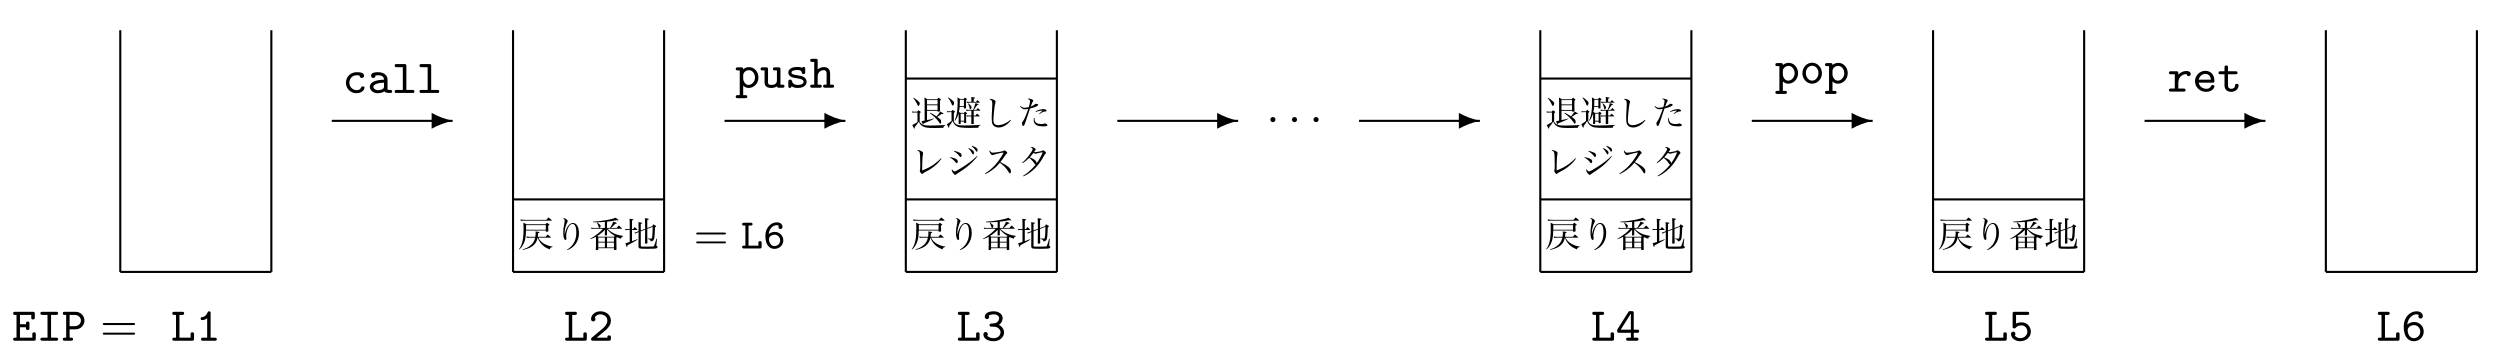 <?xml version="1.0" encoding="UTF-8"?>
<svg xmlns="http://www.w3.org/2000/svg" xmlns:xlink="http://www.w3.org/1999/xlink" width="474pt" height="69pt" viewBox="0 0 474 69" version="1.1">
<defs>
<g>
<symbol overflow="visible" id="glyph0-0">
<path style="stroke:none;" d=""/>
</symbol>
<symbol overflow="visible" id="glyph0-1">
<path style="stroke:none;" d="M 1.5 -2.547 L 2.641 -2.547 C 2.641 -2.203 2.641 -2.031 2.969 -2.031 C 3.297 -2.031 3.297 -2.25 3.297 -2.406 L 3.297 -3.266 C 3.297 -3.438 3.297 -3.641 2.969 -3.641 C 2.641 -3.641 2.641 -3.469 2.641 -3.125 L 1.5 -3.125 L 1.5 -4.891 L 3.641 -4.891 L 3.641 -4.406 C 3.641 -4.25 3.641 -4.031 3.969 -4.031 C 4.312 -4.031 4.312 -4.25 4.312 -4.406 L 4.312 -5.109 C 4.312 -5.406 4.234 -5.484 3.922 -5.484 L 0.578 -5.484 C 0.453 -5.484 0.203 -5.484 0.203 -5.188 C 0.203 -4.891 0.438 -4.891 0.578 -4.891 L 0.844 -4.891 L 0.844 -0.578 L 0.578 -0.578 C 0.453 -0.578 0.203 -0.578 0.203 -0.297 C 0.203 0 0.438 0 0.578 0 L 4.125 0 C 4.422 0 4.5 -0.078 4.5 -0.375 L 4.5 -1.203 C 4.5 -1.375 4.5 -1.594 4.172 -1.594 C 3.844 -1.594 3.844 -1.375 3.844 -1.203 L 3.844 -0.578 L 1.5 -0.578 Z M 1.5 -2.547 "/>
</symbol>
<symbol overflow="visible" id="glyph0-2">
<path style="stroke:none;" d="M 2.688 -4.891 L 3.656 -4.891 C 3.781 -4.891 4.031 -4.891 4.031 -5.188 C 4.031 -5.484 3.781 -5.484 3.656 -5.484 L 1.047 -5.484 C 0.922 -5.484 0.656 -5.484 0.656 -5.188 C 0.656 -4.891 0.922 -4.891 1.047 -4.891 L 2.016 -4.891 L 2.016 -0.578 L 1.047 -0.578 C 0.922 -0.578 0.656 -0.578 0.656 -0.297 C 0.656 0 0.922 0 1.047 0 L 3.656 0 C 3.781 0 4.031 0 4.031 -0.281 C 4.031 -0.578 3.781 -0.578 3.656 -0.578 L 2.688 -0.578 Z M 2.688 -4.891 "/>
</symbol>
<symbol overflow="visible" id="glyph0-3">
<path style="stroke:none;" d="M 1.5 -2.156 L 2.594 -2.156 C 3.672 -2.156 4.312 -3 4.312 -3.828 C 4.312 -4.641 3.672 -5.484 2.594 -5.484 L 0.578 -5.484 C 0.453 -5.484 0.203 -5.484 0.203 -5.188 C 0.203 -4.891 0.438 -4.891 0.578 -4.891 L 0.844 -4.891 L 0.844 -0.578 L 0.578 -0.578 C 0.453 -0.578 0.203 -0.578 0.203 -0.297 C 0.203 0 0.438 0 0.578 0 L 1.766 0 C 1.906 0 2.156 0 2.156 -0.281 C 2.156 -0.578 1.906 -0.578 1.766 -0.578 L 1.5 -0.578 Z M 1.5 -4.891 L 2.422 -4.891 C 3.281 -4.891 3.641 -4.281 3.641 -3.828 C 3.641 -3.359 3.281 -2.75 2.422 -2.75 L 1.5 -2.75 Z M 1.5 -4.891 "/>
</symbol>
<symbol overflow="visible" id="glyph0-4">
<path style="stroke:none;" d="M 1.609 -4.891 L 2.109 -4.891 C 2.25 -4.891 2.5 -4.891 2.5 -5.188 C 2.5 -5.484 2.25 -5.484 2.109 -5.484 L 0.625 -5.484 C 0.5 -5.484 0.25 -5.484 0.25 -5.188 C 0.25 -4.891 0.484 -4.891 0.625 -4.891 L 0.953 -4.891 L 0.953 -0.578 L 0.625 -0.578 C 0.5 -0.578 0.25 -0.578 0.25 -0.297 C 0.25 0 0.484 0 0.625 0 L 4 0 C 4.297 0 4.375 -0.078 4.375 -0.375 L 4.375 -1.203 C 4.375 -1.375 4.375 -1.594 4.047 -1.594 C 3.719 -1.594 3.719 -1.375 3.719 -1.203 L 3.719 -0.578 L 1.609 -0.578 Z M 1.609 -4.891 "/>
</symbol>
<symbol overflow="visible" id="glyph0-5">
<path style="stroke:none;" d="M 2.812 -5.203 C 2.812 -5.344 2.812 -5.578 2.531 -5.578 C 2.375 -5.578 2.312 -5.5 2.25 -5.375 C 1.969 -4.75 1.609 -4.516 1.25 -4.484 C 1.125 -4.469 0.922 -4.453 0.922 -4.188 C 0.922 -4.016 1.016 -3.906 1.234 -3.906 C 1.594 -3.906 1.953 -4.094 2.156 -4.266 L 2.156 -0.578 L 1.359 -0.578 C 1.203 -0.578 0.984 -0.578 0.984 -0.281 C 0.984 0 1.219 0 1.359 0 L 3.609 0 C 3.75 0 3.984 0 3.984 -0.281 C 3.984 -0.578 3.766 -0.578 3.609 -0.578 L 2.812 -0.578 Z M 2.812 -5.203 "/>
</symbol>
<symbol overflow="visible" id="glyph0-6">
<path style="stroke:none;" d="M 4.172 -0.984 C 4.172 -1.172 4.047 -1.25 3.844 -1.25 C 3.734 -1.25 3.609 -1.25 3.531 -1.047 C 3.469 -0.922 3.312 -0.531 2.688 -0.531 C 1.922 -0.531 1.297 -1.156 1.297 -1.938 C 1.297 -2.391 1.578 -3.359 2.719 -3.359 C 2.875 -3.359 3 -3.344 3.047 -3.344 C 3.219 -3.328 3.234 -3.312 3.234 -3.234 C 3.266 -2.938 3.5 -2.844 3.656 -2.844 C 3.891 -2.844 4.078 -3.016 4.078 -3.266 C 4.078 -3.938 3.156 -3.938 2.734 -3.938 C 1.188 -3.938 0.641 -2.719 0.641 -1.938 C 0.641 -0.844 1.516 0.047 2.625 0.047 C 3.906 0.047 4.172 -0.844 4.172 -0.984 Z M 4.172 -0.984 "/>
</symbol>
<symbol overflow="visible" id="glyph0-7">
<path style="stroke:none;" d="M 3.828 -2.531 C 3.828 -3.234 3.281 -3.938 2.031 -3.938 C 1.609 -3.938 0.703 -3.938 0.703 -3.266 C 0.703 -3 0.906 -2.844 1.125 -2.844 C 1.266 -2.844 1.547 -2.891 1.547 -3.328 C 1.797 -3.359 1.953 -3.359 2.031 -3.359 C 2.75 -3.359 3.156 -3.062 3.156 -2.516 C 1.656 -2.5 0.469 -2.078 0.469 -1.188 C 0.469 -0.516 1.094 0.047 1.969 0.047 C 2.078 0.047 2.75 0.047 3.234 -0.312 C 3.453 0 3.938 0 4.234 0 C 4.484 0 4.703 0 4.703 -0.297 C 4.703 -0.578 4.453 -0.578 4.312 -0.578 C 4.172 -0.578 3.984 -0.578 3.828 -0.641 Z M 3.156 -1.266 C 3.156 -1.062 3.156 -0.875 2.797 -0.688 C 2.469 -0.531 2.078 -0.531 2.031 -0.531 C 1.5 -0.531 1.141 -0.828 1.141 -1.188 C 1.141 -1.625 2.047 -1.938 3.156 -1.953 Z M 3.156 -1.266 "/>
</symbol>
<symbol overflow="visible" id="glyph0-8">
<path style="stroke:none;" d="M 2.688 -5.109 C 2.688 -5.406 2.609 -5.484 2.312 -5.484 L 0.859 -5.484 C 0.719 -5.484 0.469 -5.484 0.469 -5.188 C 0.469 -4.891 0.703 -4.891 0.859 -4.891 L 2.016 -4.891 L 2.016 -0.578 L 0.859 -0.578 C 0.719 -0.578 0.469 -0.578 0.469 -0.297 C 0.469 0 0.703 0 0.859 0 L 3.844 0 C 3.984 0 4.219 0 4.219 -0.281 C 4.219 -0.578 3.984 -0.578 3.844 -0.578 L 2.688 -0.578 Z M 2.688 -5.109 "/>
</symbol>
<symbol overflow="visible" id="glyph0-9">
<path style="stroke:none;" d="M 0.594 -0.562 C 0.531 -0.5 0.469 -0.438 0.469 -0.297 C 0.469 0 0.703 0 0.859 0 L 3.859 0 C 4.156 0 4.234 -0.078 4.234 -0.375 L 4.234 -0.641 C 4.234 -0.812 4.234 -1.016 3.906 -1.016 C 3.562 -1.016 3.562 -0.828 3.562 -0.578 L 1.547 -0.578 C 2.031 -1 3.031 -1.797 3.25 -2 C 3.594 -2.328 4.234 -2.922 4.234 -3.812 C 4.234 -4.875 3.344 -5.578 2.234 -5.578 C 1.188 -5.578 0.469 -4.859 0.469 -4.094 C 0.469 -3.734 0.75 -3.656 0.891 -3.656 C 1.062 -3.656 1.297 -3.797 1.297 -4.078 C 1.297 -4.266 1.234 -4.328 1.188 -4.375 C 1.344 -4.766 1.734 -5 2.188 -5 C 2.906 -5 3.562 -4.578 3.562 -3.812 C 3.562 -3.188 3.078 -2.641 2.719 -2.344 Z M 0.594 -0.562 "/>
</symbol>
<symbol overflow="visible" id="glyph0-10">
<path style="stroke:none;" d="M 1.906 1.984 C 2.031 1.984 2.281 1.984 2.281 1.703 C 2.281 1.406 2.031 1.406 1.906 1.406 L 1.5 1.406 L 1.5 -0.391 C 1.781 -0.109 2.141 0.047 2.531 0.047 C 3.531 0.047 4.391 -0.812 4.391 -1.938 C 4.391 -3 3.625 -3.906 2.625 -3.906 C 2.203 -3.906 1.828 -3.766 1.5 -3.5 C 1.5 -3.828 1.391 -3.859 1.125 -3.859 L 0.453 -3.859 C 0.328 -3.859 0.078 -3.859 0.078 -3.578 C 0.078 -3.281 0.312 -3.281 0.453 -3.281 L 0.844 -3.281 L 0.844 1.406 L 0.453 1.406 C 0.328 1.406 0.078 1.406 0.078 1.688 C 0.078 1.984 0.312 1.984 0.453 1.984 Z M 1.5 -2.359 C 1.5 -2.891 2.031 -3.328 2.578 -3.328 C 3.203 -3.328 3.734 -2.719 3.734 -1.938 C 3.734 -1.141 3.141 -0.531 2.5 -0.531 C 1.859 -0.531 1.5 -1.266 1.5 -1.734 Z M 1.5 -2.359 "/>
</symbol>
<symbol overflow="visible" id="glyph0-11">
<path style="stroke:none;" d="M 3.859 -3.484 C 3.859 -3.781 3.781 -3.859 3.484 -3.859 L 2.797 -3.859 C 2.672 -3.859 2.422 -3.859 2.422 -3.578 C 2.422 -3.281 2.656 -3.281 2.797 -3.281 L 3.188 -3.281 L 3.188 -1.406 C 3.188 -0.641 2.5 -0.531 2.203 -0.531 C 1.5 -0.531 1.5 -0.797 1.5 -1.078 L 1.5 -3.484 C 1.5 -3.781 1.438 -3.859 1.125 -3.859 L 0.453 -3.859 C 0.328 -3.859 0.078 -3.859 0.078 -3.578 C 0.078 -3.281 0.312 -3.281 0.453 -3.281 L 0.844 -3.281 L 0.844 -1.031 C 0.844 -0.188 1.438 0.047 2.141 0.047 C 2.453 0.047 2.812 0 3.188 -0.266 C 3.234 0 3.406 0 3.562 0 L 4.25 0 C 4.375 0 4.625 0 4.625 -0.281 C 4.625 -0.578 4.391 -0.578 4.25 -0.578 L 3.859 -0.578 Z M 3.859 -3.484 "/>
</symbol>
<symbol overflow="visible" id="glyph0-12">
<path style="stroke:none;" d="M 3.844 -3.562 C 3.844 -3.688 3.844 -3.938 3.562 -3.938 C 3.359 -3.938 3.312 -3.828 3.281 -3.766 C 2.938 -3.938 2.5 -3.938 2.344 -3.938 C 0.781 -3.938 0.641 -3.125 0.641 -2.875 C 0.641 -2.391 1 -2.172 1.109 -2.109 C 1.422 -1.922 1.672 -1.875 2.594 -1.734 C 2.828 -1.688 3.531 -1.578 3.531 -1.125 C 3.531 -0.859 3.281 -0.531 2.406 -0.531 C 1.859 -0.531 1.5 -0.719 1.328 -1.25 C 1.266 -1.438 1.234 -1.531 0.984 -1.531 C 0.641 -1.531 0.641 -1.328 0.641 -1.141 L 0.641 -0.328 C 0.641 -0.203 0.641 0.047 0.938 0.047 C 1.062 0.047 1.188 -0.016 1.266 -0.266 C 1.719 0.047 2.234 0.047 2.406 0.047 C 3.906 0.047 4.109 -0.781 4.109 -1.125 C 4.109 -1.562 3.844 -1.844 3.625 -1.984 C 3.266 -2.203 3.047 -2.25 2.203 -2.391 C 1.828 -2.438 1.234 -2.531 1.234 -2.875 C 1.234 -3.109 1.516 -3.359 2.328 -3.359 C 3.141 -3.359 3.172 -3.047 3.188 -2.859 C 3.203 -2.594 3.438 -2.594 3.516 -2.594 C 3.844 -2.594 3.844 -2.812 3.844 -2.984 Z M 3.844 -3.562 "/>
</symbol>
<symbol overflow="visible" id="glyph0-13">
<path style="stroke:none;" d="M 3.859 -2.625 C 3.859 -3.5 3.422 -3.906 2.688 -3.906 C 2.266 -3.906 1.844 -3.766 1.5 -3.469 L 1.5 -5.109 C 1.5 -5.406 1.438 -5.484 1.125 -5.484 L 0.453 -5.484 C 0.328 -5.484 0.078 -5.484 0.078 -5.188 C 0.078 -4.891 0.312 -4.891 0.453 -4.891 L 0.844 -4.891 L 0.844 -0.578 L 0.453 -0.578 C 0.328 -0.578 0.078 -0.578 0.078 -0.297 C 0.078 0 0.312 0 0.453 0 L 1.906 0 C 2.031 0 2.281 0 2.281 -0.281 C 2.281 -0.578 2.031 -0.578 1.906 -0.578 L 1.5 -0.578 L 1.5 -2.141 C 1.5 -3.016 2.188 -3.328 2.625 -3.328 C 3.062 -3.328 3.188 -3.109 3.188 -2.578 L 3.188 -0.578 L 2.906 -0.578 C 2.781 -0.578 2.516 -0.578 2.516 -0.297 C 2.516 0 2.766 0 2.906 0 L 4.25 0 C 4.375 0 4.625 0 4.625 -0.281 C 4.625 -0.578 4.391 -0.578 4.25 -0.578 L 3.859 -0.578 Z M 3.859 -2.625 "/>
</symbol>
<symbol overflow="visible" id="glyph0-14">
<path style="stroke:none;" d="M 2.328 -2.656 C 3.25 -2.656 3.641 -2.031 3.641 -1.578 C 3.641 -1.016 3.125 -0.484 2.359 -0.484 C 2.125 -0.484 1.438 -0.516 1.125 -0.953 C 1.125 -0.953 1.141 -0.969 1.141 -0.984 C 1.203 -1.062 1.203 -1.078 1.219 -1.172 C 1.234 -1.172 1.234 -1.188 1.234 -1.234 C 1.234 -1.453 1.047 -1.641 0.812 -1.641 C 0.594 -1.641 0.391 -1.5 0.391 -1.203 C 0.391 -0.406 1.234 0.094 2.359 0.094 C 3.531 0.094 4.312 -0.719 4.312 -1.562 C 4.312 -2.312 3.75 -2.812 3.328 -3 C 3.984 -3.469 4.047 -4.047 4.047 -4.297 C 4.047 -4.984 3.359 -5.578 2.344 -5.578 C 1.25 -5.578 0.656 -5.141 0.656 -4.531 C 0.656 -4.266 0.859 -4.094 1.078 -4.094 C 1.297 -4.094 1.484 -4.281 1.484 -4.516 C 1.484 -4.594 1.469 -4.688 1.422 -4.75 C 1.719 -5 2.297 -5 2.344 -5 C 2.984 -5 3.375 -4.656 3.375 -4.297 C 3.375 -4.047 3.266 -3.672 2.922 -3.453 C 2.688 -3.297 2.516 -3.297 2.094 -3.266 C 1.75 -3.25 1.562 -3.234 1.562 -2.953 C 1.562 -2.656 1.812 -2.656 1.953 -2.656 Z M 2.328 -2.656 "/>
</symbol>
<symbol overflow="visible" id="glyph0-15">
<path style="stroke:none;" d="M 0.344 -2.219 C 0.266 -2.094 0.266 -2.078 0.266 -1.891 C 0.266 -1.625 0.297 -1.5 0.641 -1.5 L 2.859 -1.5 L 2.859 -0.578 L 2.328 -0.578 C 2.203 -0.578 1.953 -0.578 1.953 -0.297 C 1.953 0 2.188 0 2.328 0 L 3.938 0 C 4.062 0 4.312 0 4.312 -0.281 C 4.312 -0.578 4.078 -0.578 3.938 -0.578 L 3.406 -0.578 L 3.406 -1.5 L 4.062 -1.5 C 4.188 -1.5 4.438 -1.5 4.438 -1.797 C 4.438 -2.094 4.203 -2.094 4.062 -2.094 L 3.406 -2.094 L 3.406 -5.219 C 3.406 -5.531 3.328 -5.609 3.016 -5.609 L 2.75 -5.609 C 2.531 -5.609 2.469 -5.594 2.359 -5.406 Z M 0.938 -2.094 L 2.859 -5.141 L 2.859 -2.094 Z M 0.938 -2.094 "/>
</symbol>
<symbol overflow="visible" id="glyph0-16">
<path style="stroke:none;" d="M 4.203 -1.938 C 4.203 -3.047 3.359 -3.938 2.344 -3.938 C 1.344 -3.938 0.5 -3.047 0.5 -1.938 C 0.5 -0.828 1.344 0.047 2.344 0.047 C 3.359 0.047 4.203 -0.828 4.203 -1.938 Z M 2.344 -0.531 C 1.688 -0.531 1.156 -1.188 1.156 -2 C 1.156 -2.797 1.734 -3.359 2.344 -3.359 C 2.984 -3.359 3.547 -2.797 3.547 -2 C 3.547 -1.188 3 -0.531 2.344 -0.531 Z M 2.344 -0.531 "/>
</symbol>
<symbol overflow="visible" id="glyph0-17">
<path style="stroke:none;" d="M 3.547 -4.891 C 3.672 -4.891 3.922 -4.891 3.922 -5.188 C 3.922 -5.484 3.672 -5.484 3.547 -5.484 L 1.141 -5.484 C 0.844 -5.484 0.766 -5.406 0.766 -5.062 L 0.766 -2.734 C 0.766 -2.562 0.766 -2.328 1.078 -2.328 C 1.234 -2.328 1.281 -2.375 1.359 -2.453 C 1.625 -2.781 2.031 -2.906 2.469 -2.906 C 3.172 -2.906 3.562 -2.281 3.562 -1.703 C 3.562 -1.016 2.953 -0.484 2.219 -0.484 C 1.859 -0.484 1.391 -0.625 1.188 -1.016 L 1.203 -1.016 C 1.266 -1.109 1.281 -1.125 1.297 -1.234 C 1.297 -1.25 1.297 -1.266 1.297 -1.297 C 1.297 -1.531 1.125 -1.719 0.891 -1.719 C 0.719 -1.719 0.469 -1.609 0.469 -1.266 C 0.469 -0.531 1.203 0.094 2.219 0.094 C 3.344 0.094 4.234 -0.703 4.234 -1.703 C 4.234 -2.625 3.531 -3.484 2.469 -3.484 C 2.172 -3.484 1.812 -3.438 1.422 -3.25 L 1.422 -4.891 Z M 3.547 -4.891 "/>
</symbol>
<symbol overflow="visible" id="glyph0-18">
<path style="stroke:none;" d="M 2.016 -1.656 C 2.016 -2.562 2.609 -3.328 3.578 -3.328 C 3.609 -3 3.859 -2.938 3.969 -2.938 C 4.172 -2.938 4.375 -3.078 4.375 -3.344 C 4.375 -3.5 4.266 -3.906 3.516 -3.906 C 3 -3.906 2.438 -3.688 2.016 -3.203 L 2.016 -3.484 C 2.016 -3.781 1.938 -3.859 1.625 -3.859 L 0.625 -3.859 C 0.5 -3.859 0.234 -3.859 0.234 -3.578 C 0.234 -3.281 0.484 -3.281 0.625 -3.281 L 1.344 -3.281 L 1.344 -0.578 L 0.625 -0.578 C 0.5 -0.578 0.234 -0.578 0.234 -0.297 C 0.234 0 0.484 0 0.625 0 L 3 0 C 3.125 0 3.391 0 3.391 -0.281 C 3.391 -0.578 3.141 -0.578 3 -0.578 L 2.016 -0.578 Z M 2.016 -1.656 "/>
</symbol>
<symbol overflow="visible" id="glyph0-19">
<path style="stroke:none;" d="M 3.781 -1.688 C 3.969 -1.688 4.156 -1.688 4.156 -2.031 C 4.156 -3.078 3.578 -3.938 2.422 -3.938 C 1.328 -3.938 0.469 -3.016 0.469 -1.953 C 0.469 -0.844 1.406 0.047 2.562 0.047 C 3.766 0.047 4.156 -0.766 4.156 -0.984 C 4.156 -1.172 4.031 -1.25 3.828 -1.25 C 3.703 -1.25 3.594 -1.25 3.5 -1.047 C 3.297 -0.531 2.719 -0.531 2.625 -0.531 C 2.094 -0.531 1.344 -0.844 1.172 -1.688 Z M 1.172 -2.266 C 1.344 -3 1.906 -3.359 2.422 -3.359 C 3.047 -3.359 3.422 -2.938 3.484 -2.266 Z M 1.172 -2.266 "/>
</symbol>
<symbol overflow="visible" id="glyph0-20">
<path style="stroke:none;" d="M 2.016 -3.281 L 3.438 -3.281 C 3.562 -3.281 3.828 -3.281 3.828 -3.562 C 3.828 -3.859 3.578 -3.859 3.438 -3.859 L 2.016 -3.859 L 2.016 -4.594 C 2.016 -4.766 2.016 -4.969 1.688 -4.969 C 1.359 -4.969 1.359 -4.766 1.359 -4.578 L 1.359 -3.859 L 0.609 -3.859 C 0.469 -3.859 0.219 -3.859 0.219 -3.562 C 0.219 -3.281 0.469 -3.281 0.594 -3.281 L 1.359 -3.281 L 1.359 -1.203 C 1.359 -0.266 2 0.047 2.641 0.047 C 3.406 0.047 4.031 -0.5 4.031 -1.156 C 4.031 -1.469 3.797 -1.469 3.688 -1.469 C 3.547 -1.469 3.375 -1.453 3.359 -1.172 C 3.344 -0.734 2.984 -0.531 2.688 -0.531 C 2.016 -0.531 2.016 -1.016 2.016 -1.234 Z M 2.016 -3.281 "/>
</symbol>
<symbol overflow="visible" id="glyph0-21">
<path style="stroke:none;" d="M 1.125 -3.062 C 1.266 -4.25 2.062 -5 2.875 -5 C 2.953 -5 3.172 -5 3.312 -4.859 C 3.266 -4.797 3.234 -4.688 3.234 -4.609 C 3.234 -4.406 3.391 -4.203 3.656 -4.203 C 3.891 -4.203 4.078 -4.375 4.078 -4.641 C 4.078 -5.047 3.781 -5.578 2.875 -5.578 C 1.656 -5.578 0.453 -4.469 0.453 -2.688 C 0.453 -0.578 1.438 0.094 2.375 0.094 C 3.359 0.094 4.25 -0.641 4.25 -1.734 C 4.25 -2.75 3.453 -3.547 2.453 -3.547 C 1.953 -3.547 1.5 -3.375 1.125 -3.062 Z M 1.234 -1.719 C 1.234 -1.797 1.203 -1.828 1.203 -1.984 C 1.203 -2.5 1.719 -2.953 2.406 -2.953 C 3.125 -2.953 3.594 -2.375 3.594 -1.734 C 3.594 -1 3.016 -0.484 2.375 -0.484 C 1.422 -0.484 1.234 -1.625 1.234 -1.641 Z M 1.234 -1.719 "/>
</symbol>
<symbol overflow="visible" id="glyph1-0">
<path style="stroke:none;" d=""/>
</symbol>
<symbol overflow="visible" id="glyph1-1">
<path style="stroke:none;" d="M 6.344 -2.969 C 6.469 -2.969 6.641 -2.969 6.641 -3.156 C 6.641 -3.359 6.453 -3.359 6.312 -3.359 L 0.844 -3.359 C 0.703 -3.359 0.516 -3.359 0.516 -3.156 C 0.516 -2.969 0.688 -2.969 0.812 -2.969 Z M 6.312 -1.141 C 6.453 -1.141 6.641 -1.141 6.641 -1.344 C 6.641 -1.531 6.469 -1.531 6.344 -1.531 L 0.812 -1.531 C 0.688 -1.531 0.516 -1.531 0.516 -1.344 C 0.516 -1.141 0.703 -1.141 0.844 -1.141 Z M 6.312 -1.141 "/>
</symbol>
<symbol overflow="visible" id="glyph2-0">
<path style="stroke:none;" d=""/>
</symbol>
<symbol overflow="visible" id="glyph2-1">
<path style="stroke:none;" d="M 9.953 -0.016 C 8.562 -0.312 7.234 -0.812 5.984 -1.5 L 5.984 1.5 C 7.234 0.812 8.562 0.312 9.953 0.016 Z M 9.953 -0.016 "/>
</symbol>
<symbol overflow="visible" id="glyph3-0">
<path style="stroke:none;" d="M 0.672 -5.766 L 0.672 0.672 L 6.031 0.672 L 6.031 -5.766 Z M 5.469 -5.422 L 3.359 -2.828 L 1.25 -5.422 Z M 5.688 0.047 L 3.578 -2.547 L 5.688 -5.141 Z M 1.25 0.328 L 3.359 -2.266 L 5.453 0.328 Z M 1.016 0.062 L 1.016 -5.141 L 3.125 -2.547 Z M 1.016 0.062 "/>
</symbol>
<symbol overflow="visible" id="glyph3-1">
<path style="stroke:none;" d="M 6.219 -1.844 C 6.266 -1.844 6.297 -1.859 6.297 -1.891 C 6.297 -1.891 6.281 -1.922 6.266 -1.938 C 6 -2.172 5.922 -2.25 5.672 -2.453 C 5.5 -2.266 5.453 -2.203 5.281 -2 L 3.797 -2 C 3.828 -2.219 3.844 -2.344 3.859 -2.688 C 4.031 -2.75 4.109 -2.797 4.109 -2.844 C 4.109 -2.922 4 -2.953 3.734 -2.969 C 3.656 -2.984 3.531 -3 3.359 -3.016 C 3.375 -2.859 3.391 -2.781 3.391 -2.672 C 3.391 -2.453 3.359 -2.234 3.328 -2 L 2.312 -2 C 2.031 -2 1.844 -2.016 1.656 -2.062 L 1.703 -1.797 C 1.891 -1.828 2.078 -1.844 2.312 -1.844 L 3.297 -1.844 C 3.156 -1.141 2.781 -0.578 2.109 -0.141 C 1.766 0.094 1.5 0.203 0.953 0.375 L 0.984 0.484 C 2.203 0.188 2.719 -0.078 3.188 -0.609 C 3.5 -0.969 3.656 -1.312 3.766 -1.844 L 3.781 -1.844 C 3.859 -1.641 3.875 -1.594 3.922 -1.484 C 4.109 -1.078 4.422 -0.656 4.797 -0.328 C 5.109 -0.062 5.375 0.094 6.031 0.391 C 6.172 0.062 6.281 -0.031 6.562 -0.047 L 6.594 -0.156 C 6.172 -0.219 6 -0.25 5.703 -0.359 C 5.25 -0.516 4.875 -0.719 4.594 -0.969 C 4.25 -1.25 4.062 -1.484 3.922 -1.844 Z M 5.312 -3.188 L 5.312 -3.031 C 5.312 -2.969 5.328 -2.969 5.438 -2.969 C 5.531 -2.969 5.641 -2.969 5.719 -3 C 5.781 -3.016 5.781 -3.031 5.797 -3.078 C 5.781 -3.25 5.781 -3.25 5.781 -3.5 C 5.766 -3.812 5.766 -3.812 5.766 -3.922 C 5.766 -3.969 5.766 -4.031 5.766 -4.109 C 5.984 -4.219 6.016 -4.25 6.016 -4.297 C 6.016 -4.312 6 -4.344 5.953 -4.375 C 5.781 -4.5 5.734 -4.547 5.547 -4.672 C 5.406 -4.547 5.375 -4.516 5.234 -4.375 L 1.625 -4.375 C 1.391 -4.531 1.328 -4.578 1.062 -4.672 C 1.078 -4.328 1.094 -4.141 1.094 -3.719 C 1.094 -2.016 0.984 -1.234 0.656 -0.406 C 0.531 -0.109 0.469 0.016 0.219 0.328 L 0.281 0.406 C 0.562 0.141 0.688 0.016 0.812 -0.172 C 1.078 -0.562 1.312 -1.094 1.406 -1.562 C 1.5 -1.969 1.547 -2.438 1.562 -3.188 Z M 5.312 -3.344 L 1.562 -3.344 C 1.578 -3.578 1.578 -3.812 1.578 -3.922 C 1.578 -4.016 1.578 -4.094 1.578 -4.219 L 5.312 -4.219 Z M 0.562 -5.016 C 0.844 -5.062 1 -5.062 1.422 -5.062 L 6.375 -5.062 C 6.422 -5.062 6.469 -5.094 6.469 -5.109 C 6.469 -5.125 6.453 -5.141 6.438 -5.156 C 6.172 -5.391 6.094 -5.469 5.812 -5.672 C 5.625 -5.469 5.578 -5.422 5.406 -5.219 L 1.484 -5.219 C 1.141 -5.219 0.797 -5.25 0.516 -5.297 Z M 0.562 -5.016 "/>
</symbol>
<symbol overflow="visible" id="glyph3-2">
<path style="stroke:none;" d="M 2.672 0.531 C 3.312 0.281 3.766 -0.031 4.156 -0.516 C 4.641 -1.125 4.891 -1.844 4.891 -2.719 C 4.891 -3.828 4.438 -4.625 3.781 -4.625 C 3.484 -4.625 3.219 -4.5 2.969 -4.234 C 2.641 -3.891 2.391 -3.328 2.188 -2.469 L 2.172 -2.469 C 2.172 -2.594 2.172 -2.656 2.172 -2.719 C 2.172 -3.344 2.406 -4.297 2.656 -4.719 C 2.734 -4.844 2.75 -4.891 2.75 -4.969 C 2.75 -5.109 2.672 -5.219 2.484 -5.344 C 2.312 -5.484 2.094 -5.562 1.953 -5.562 C 1.922 -5.562 1.891 -5.562 1.828 -5.531 C 2.094 -5.406 2.188 -5.281 2.188 -5.062 C 2.188 -4.969 2.172 -4.844 2.125 -4.578 C 1.938 -3.688 1.906 -3.328 1.906 -2.781 C 1.906 -1.938 2.078 -1.406 2.328 -1.406 C 2.438 -1.406 2.5 -1.469 2.5 -1.609 C 2.5 -1.656 2.5 -1.703 2.5 -1.75 C 2.469 -1.969 2.469 -2.047 2.469 -2.156 C 2.469 -2.609 2.594 -3.156 2.781 -3.594 C 3.016 -4.156 3.328 -4.438 3.672 -4.438 C 3.859 -4.438 4.016 -4.344 4.141 -4.141 C 4.297 -3.891 4.391 -3.344 4.391 -2.766 C 4.391 -1.891 4.156 -1.125 3.688 -0.5 C 3.391 -0.125 3.094 0.141 2.625 0.438 Z M 2.672 0.531 "/>
</symbol>
<symbol overflow="visible" id="glyph3-3">
<path style="stroke:none;" d="M 6.297 -3.531 C 6.328 -3.531 6.359 -3.547 6.359 -3.562 C 6.359 -3.578 6.344 -3.594 6.328 -3.609 C 6.078 -3.859 6 -3.922 5.734 -4.156 C 5.562 -3.969 5.516 -3.891 5.328 -3.688 L 4.25 -3.688 C 4.312 -3.734 4.312 -3.734 4.391 -3.812 C 4.625 -4.031 4.625 -4.031 4.734 -4.141 C 4.953 -4.344 4.953 -4.344 5.094 -4.484 C 5.234 -4.5 5.281 -4.5 5.312 -4.531 C 5.359 -4.578 5.359 -4.578 5.359 -4.578 C 5.359 -4.578 5.359 -4.578 5.359 -4.594 C 5.344 -4.625 5.344 -4.625 5.328 -4.625 C 5.297 -4.672 5.047 -4.766 4.672 -4.875 C 4.594 -4.578 4.375 -4.156 4.062 -3.688 L 3.5 -3.688 L 3.5 -4.875 C 4.141 -4.938 4.578 -5 5.297 -5.156 C 5.516 -5.109 5.547 -5.094 5.578 -5.094 C 5.625 -5.094 5.672 -5.141 5.672 -5.172 C 5.672 -5.203 5.594 -5.281 5.406 -5.406 C 5.344 -5.453 5.25 -5.516 5.125 -5.625 C 4.906 -5.531 4.828 -5.5 4.672 -5.453 C 4.312 -5.359 3.703 -5.219 3.203 -5.141 C 2.453 -5 1.75 -4.922 0.844 -4.875 L 0.875 -4.766 C 1.141 -4.75 1.344 -4.75 1.453 -4.75 C 1.859 -4.75 2.438 -4.781 3.094 -4.828 L 3.094 -3.688 L 0.984 -3.688 C 0.812 -3.688 0.688 -3.688 0.469 -3.734 L 0.531 -3.5 C 0.672 -3.516 0.781 -3.531 0.969 -3.531 L 2.734 -3.531 C 2.406 -3.156 2.203 -2.969 1.828 -2.656 C 1.312 -2.234 0.891 -1.953 0.297 -1.625 L 0.328 -1.547 C 0.844 -1.734 1.062 -1.828 1.391 -2 C 1.406 -1.609 1.406 -1.609 1.406 -1.359 C 1.406 -0.734 1.406 -0.156 1.375 0.422 C 1.375 0.422 1.375 0.438 1.375 0.438 C 1.375 0.484 1.406 0.516 1.484 0.516 C 1.594 0.516 1.75 0.5 1.797 0.469 C 1.828 0.469 1.844 0.453 1.844 0.406 L 1.844 0.156 L 4.828 0.156 L 4.828 0.469 C 4.828 0.516 4.859 0.516 4.906 0.516 C 5.031 0.516 5.203 0.5 5.234 0.484 C 5.281 0.469 5.281 0.469 5.297 0.422 C 5.281 -0.109 5.281 -0.109 5.266 -1.812 L 5.391 -1.938 C 5.656 -1.812 5.781 -1.766 6.141 -1.641 C 6.219 -1.906 6.297 -2 6.547 -2.094 L 6.547 -2.172 C 5.562 -2.328 5 -2.5 4.422 -2.859 C 4.109 -3.047 3.891 -3.219 3.578 -3.531 Z M 3.094 -3.078 C 3.094 -2.984 3.094 -2.734 3.078 -2.312 C 3.094 -2.266 3.109 -2.25 3.172 -2.25 C 3.266 -2.25 3.422 -2.266 3.453 -2.281 C 3.5 -2.297 3.5 -2.312 3.5 -2.359 C 3.5 -2.734 3.5 -2.812 3.5 -3.078 L 3.5 -3.406 C 4.047 -2.812 4.422 -2.484 4.984 -2.156 C 4.953 -2.125 4.891 -2.078 4.812 -2.016 L 1.875 -2.016 C 1.766 -2.078 1.719 -2.109 1.641 -2.156 C 2.312 -2.578 2.609 -2.828 3.094 -3.328 Z M 3.094 -1.062 L 1.844 -1.062 L 1.844 -1.859 L 3.094 -1.859 Z M 3.094 -0.906 L 3.094 0 L 1.844 0 L 1.844 -0.906 Z M 3.5 -1.062 L 3.5 -1.859 L 4.812 -1.859 L 4.812 -1.062 Z M 3.5 -0.906 L 4.812 -0.906 L 4.812 0 L 3.5 0 Z M 1.578 -4.672 C 1.734 -4.406 1.859 -4.109 1.922 -3.828 C 1.938 -3.734 1.984 -3.688 2.047 -3.688 C 2.125 -3.688 2.172 -3.734 2.234 -3.828 C 2.266 -3.906 2.297 -3.984 2.297 -4.047 C 2.297 -4.203 2.188 -4.312 1.641 -4.719 Z M 1.578 -4.672 "/>
</symbol>
<symbol overflow="visible" id="glyph3-4">
<path style="stroke:none;" d="M 3.188 -3.219 L 3.188 -4.453 C 3.391 -4.516 3.469 -4.547 3.469 -4.609 C 3.469 -4.672 3.406 -4.688 2.734 -4.781 C 2.766 -4.453 2.766 -4.297 2.766 -3.938 L 2.766 -3.062 L 2.469 -2.953 C 2.203 -2.844 2.172 -2.828 1.984 -2.797 L 2.125 -2.594 C 2.266 -2.688 2.344 -2.734 2.516 -2.797 L 2.766 -2.891 L 2.766 -1.672 L 2.75 -0.188 C 2.781 0.234 2.891 0.266 4.031 0.266 C 4.156 0.266 4.203 0.266 4.891 0.266 C 5.781 0.25 5.781 0.25 5.984 0.219 C 6.234 0.188 6.375 0.078 6.375 -0.062 C 6.375 -0.141 6.344 -0.188 6.297 -0.203 C 6.156 -0.281 6.141 -0.281 6.141 -0.344 C 6.141 -0.359 6.141 -0.359 6.156 -0.469 L 6.266 -1.641 L 6.156 -1.656 C 6 -1.078 5.844 -0.609 5.734 -0.344 C 5.672 -0.188 5.641 -0.172 5.391 -0.156 C 5.25 -0.141 4.531 -0.141 4.156 -0.141 C 3.625 -0.141 3.297 -0.141 3.234 -0.188 C 3.203 -0.188 3.188 -0.219 3.188 -0.312 L 3.188 -3.047 L 4.016 -3.359 L 4.016 -2.828 C 4.016 -2.297 4 -2.047 3.984 -0.797 C 4 -0.734 4.031 -0.703 4.125 -0.703 C 4.359 -0.703 4.438 -0.734 4.453 -0.828 C 4.438 -1.5 4.422 -1.75 4.422 -2.375 L 4.422 -3.5 L 5.438 -3.891 C 5.438 -3.016 5.422 -2.562 5.359 -2.078 C 5.312 -1.703 5.281 -1.656 5.094 -1.656 C 4.953 -1.656 4.781 -1.656 4.531 -1.688 L 4.531 -1.578 C 4.922 -1.516 5.031 -1.406 5.062 -1.125 C 5.297 -1.172 5.391 -1.188 5.484 -1.266 C 5.609 -1.344 5.688 -1.469 5.719 -1.641 C 5.812 -2.016 5.844 -2.578 5.891 -3.781 C 6.031 -3.875 6.109 -3.969 6.109 -4 C 6.109 -4.031 6.094 -4.047 6.047 -4.094 C 5.844 -4.203 5.766 -4.25 5.547 -4.375 C 5.469 -4.234 5.438 -4.188 5.375 -4.016 L 4.422 -3.672 L 4.422 -5.188 C 4.688 -5.297 4.719 -5.312 4.719 -5.359 C 4.719 -5.375 4.688 -5.406 4.672 -5.406 C 4.609 -5.453 4.609 -5.453 3.969 -5.531 C 4 -5.125 4 -5.125 4.016 -3.516 Z M 1.531 -3.453 L 1.531 -5.109 C 1.734 -5.156 1.812 -5.203 1.812 -5.25 C 1.812 -5.328 1.703 -5.344 1.062 -5.422 C 1.094 -4.844 1.094 -4.766 1.094 -4.547 L 1.094 -3.453 L 0.719 -3.453 C 0.531 -3.453 0.375 -3.469 0.234 -3.5 L 0.281 -3.266 C 0.438 -3.297 0.562 -3.297 0.719 -3.297 L 1.094 -3.297 L 1.094 -1.031 C 0.516 -0.844 0.516 -0.844 0.281 -0.797 C 0.484 -0.078 0.484 -0.078 0.547 -0.078 C 0.594 -0.078 0.625 -0.141 0.641 -0.234 C 0.656 -0.281 0.656 -0.328 0.672 -0.391 C 1.078 -0.609 1.094 -0.625 1.625 -0.906 C 2.078 -1.141 2.219 -1.234 2.578 -1.469 L 2.531 -1.547 C 2.031 -1.344 1.844 -1.281 1.531 -1.172 L 1.531 -3.297 L 2.5 -3.297 C 2.531 -3.297 2.547 -3.328 2.547 -3.344 C 2.547 -3.359 2.547 -3.375 2.516 -3.406 C 2.281 -3.625 2.281 -3.625 2.031 -3.859 C 1.906 -3.688 1.859 -3.641 1.734 -3.453 Z M 1.531 -3.453 "/>
</symbol>
<symbol overflow="visible" id="glyph3-5">
<path style="stroke:none;" d="M 3.672 -2.531 C 4.188 -2.125 4.328 -2.016 4.531 -1.828 C 4.812 -1.547 5.234 -1.078 5.375 -0.859 C 5.562 -0.562 5.578 -0.547 5.672 -0.547 C 5.75 -0.547 5.812 -0.656 5.812 -0.812 C 5.812 -1.062 5.766 -1.219 5.688 -1.312 C 5.547 -1.469 5.375 -1.609 5.062 -1.812 C 5.141 -1.875 5.172 -1.891 5.219 -1.922 C 5.75 -2.281 5.75 -2.281 5.875 -2.375 C 5.969 -2.375 6.047 -2.359 6.062 -2.359 C 6.156 -2.359 6.234 -2.406 6.234 -2.453 C 6.234 -2.5 6.094 -2.594 5.609 -2.844 C 5.375 -2.453 5.281 -2.312 4.922 -1.922 C 4.5 -2.203 4.266 -2.344 3.734 -2.625 Z M 5.125 -2.984 L 5.125 -2.906 C 5.125 -2.891 5.125 -2.891 5.125 -2.875 C 5.125 -2.828 5.156 -2.812 5.203 -2.812 C 5.312 -2.812 5.5 -2.844 5.562 -2.875 C 5.578 -2.875 5.594 -2.891 5.594 -2.922 C 5.594 -2.922 5.594 -2.938 5.594 -2.953 C 5.594 -3.281 5.578 -3.359 5.578 -3.703 C 5.578 -4.031 5.578 -4.25 5.578 -4.406 C 5.578 -4.5 5.578 -4.547 5.578 -4.906 C 5.719 -4.984 5.766 -5.047 5.766 -5.094 C 5.766 -5.109 5.75 -5.125 5.719 -5.172 C 5.547 -5.312 5.484 -5.344 5.297 -5.469 C 5.188 -5.344 5.156 -5.297 5.062 -5.172 L 3.156 -5.172 C 2.969 -5.328 2.891 -5.375 2.641 -5.5 C 2.672 -5.047 2.672 -4.859 2.672 -4.594 L 2.672 -1.125 C 2.344 -1.062 2.156 -1.031 2.094 -1.016 C 2.219 -0.688 2.281 -0.516 2.312 -0.469 C 2.344 -0.438 2.375 -0.406 2.406 -0.406 C 2.438 -0.406 2.453 -0.438 2.469 -0.516 C 2.484 -0.531 2.484 -0.562 2.5 -0.594 C 3.5 -0.984 3.953 -1.188 4.453 -1.469 L 4.438 -1.531 C 3.875 -1.375 3.5 -1.281 3.125 -1.219 L 3.125 -2.984 Z M 5.125 -3.141 L 3.125 -3.141 L 3.125 -4.031 L 5.125 -4.031 Z M 5.125 -4.188 L 3.125 -4.188 L 3.125 -5.016 L 5.125 -5.016 Z M 0.5 -5.406 C 0.891 -4.938 1.047 -4.672 1.359 -4.031 C 1.406 -3.922 1.453 -3.891 1.5 -3.891 C 1.531 -3.891 1.578 -3.922 1.625 -4 C 1.688 -4.109 1.75 -4.281 1.75 -4.375 C 1.75 -4.516 1.672 -4.625 1.484 -4.797 C 1.141 -5.109 0.891 -5.281 0.547 -5.469 Z M 0.359 -2.609 C 0.438 -2.625 0.438 -2.625 0.531 -2.641 L 0.844 -2.656 L 1.312 -2.656 L 1.312 -0.875 C 1.188 -0.75 1.125 -0.719 0.875 -0.578 C 0.609 -0.422 0.531 -0.375 0.328 -0.281 C 0.359 -0.219 0.391 -0.156 0.422 -0.094 L 0.516 0.094 C 0.562 0.203 0.609 0.297 0.641 0.328 C 0.656 0.375 0.703 0.406 0.734 0.406 C 0.766 0.406 0.797 0.328 0.797 0.234 C 0.797 0.234 0.797 0.203 0.797 0.188 C 0.797 0.172 0.797 0.141 0.797 0.094 C 1.062 -0.188 1.234 -0.422 1.562 -0.922 C 1.797 -0.422 2 -0.203 2.422 0.016 C 2.828 0.219 3.312 0.281 4.547 0.281 C 4.828 0.281 5.047 0.266 6.219 0.25 C 6.219 0.234 6.219 0.219 6.219 0.203 C 6.219 0.156 6.234 0.078 6.297 0.016 C 6.375 -0.094 6.438 -0.141 6.594 -0.219 L 6.594 -0.281 C 4.641 -0.188 4.344 -0.188 3.609 -0.188 C 2.516 -0.188 2.203 -0.297 1.734 -0.875 L 1.734 -2.531 C 1.906 -2.656 1.938 -2.688 1.938 -2.734 C 1.938 -2.766 1.922 -2.781 1.891 -2.812 C 1.734 -2.922 1.672 -2.969 1.516 -3.078 C 1.391 -2.969 1.359 -2.922 1.25 -2.812 L 0.844 -2.812 C 0.656 -2.812 0.469 -2.828 0.281 -2.875 Z M 0.359 -2.609 "/>
</symbol>
<symbol overflow="visible" id="glyph3-6">
<path style="stroke:none;" d="M 5.266 -2.078 L 5.266 -3 L 6.484 -3 C 6.516 -3 6.531 -3.016 6.531 -3.031 C 6.531 -3.047 6.516 -3.078 6.484 -3.109 C 6.297 -3.297 6.234 -3.344 6.047 -3.516 C 5.906 -3.359 5.875 -3.312 5.766 -3.156 L 5.281 -3.156 C 5.469 -3.391 5.469 -3.391 5.953 -4.094 C 6.156 -4.156 6.203 -4.172 6.203 -4.219 C 6.203 -4.266 6.062 -4.312 5.578 -4.422 C 5.516 -4.109 5.359 -3.594 5.156 -3.156 L 4.266 -3.156 C 4.156 -3.156 3.922 -3.172 3.797 -3.203 L 3.875 -2.953 C 4.047 -2.984 4.141 -3 4.266 -3 L 4.828 -3 L 4.828 -2.188 L 4.812 -2.078 L 4.266 -2.078 C 4.188 -2.078 4 -2.109 3.906 -2.125 L 3.969 -1.875 C 4.109 -1.906 4.188 -1.922 4.266 -1.922 L 4.812 -1.922 C 4.812 -1.859 4.812 -1.859 4.812 -1.797 L 4.812 -1.688 C 4.812 -1.641 4.812 -1.578 4.812 -1.469 C 4.812 -1.281 4.812 -1.172 4.812 -0.578 C 4.812 -0.484 4.844 -0.453 4.922 -0.453 C 5 -0.453 5.203 -0.469 5.234 -0.484 C 5.266 -0.484 5.266 -0.5 5.281 -0.547 C 5.281 -0.828 5.266 -1.281 5.266 -1.922 L 6.375 -1.922 C 6.391 -1.922 6.422 -1.938 6.422 -1.953 C 6.422 -1.953 6.406 -1.984 6.391 -2 C 6.188 -2.203 6.125 -2.266 5.891 -2.438 C 5.797 -2.312 5.703 -2.188 5.609 -2.078 Z M 2.406 -2.234 C 2.406 -1.984 2.406 -1.984 2.406 -1.672 C 2.422 -1.594 2.422 -1.5 2.422 -1.438 C 2.422 -1.141 2.406 -0.953 2.406 -0.531 C 2.406 -0.484 2.438 -0.469 2.5 -0.469 C 2.547 -0.469 2.703 -0.469 2.734 -0.484 C 2.781 -0.5 2.781 -0.5 2.797 -0.531 L 2.797 -0.938 L 3.453 -0.938 L 3.453 -0.719 C 3.453 -0.656 3.484 -0.641 3.531 -0.641 C 3.578 -0.641 3.781 -0.672 3.812 -0.672 C 3.844 -0.688 3.844 -0.703 3.859 -0.75 C 3.828 -1.047 3.828 -1.125 3.828 -1.609 C 3.828 -1.766 3.828 -2.031 3.828 -2.344 C 4.016 -2.453 4.016 -2.453 4.016 -2.5 C 4.016 -2.516 4 -2.531 3.969 -2.562 C 3.844 -2.672 3.797 -2.703 3.641 -2.828 C 3.531 -2.719 3.5 -2.688 3.406 -2.594 L 2.766 -2.594 C 2.625 -2.656 2.609 -2.672 2.453 -2.75 C 2.531 -3.047 2.562 -3.297 2.609 -3.703 L 3.406 -3.703 L 3.406 -3.469 C 3.422 -3.422 3.438 -3.406 3.484 -3.406 C 3.562 -3.406 3.75 -3.438 3.781 -3.453 C 3.797 -3.453 3.812 -3.469 3.812 -3.5 C 3.812 -4 3.812 -4.344 3.812 -4.625 C 3.812 -4.719 3.812 -4.828 3.812 -4.984 C 3.969 -5.094 4 -5.125 4 -5.188 C 4 -5.203 3.984 -5.219 3.953 -5.234 C 3.812 -5.344 3.766 -5.375 3.609 -5.484 C 3.5 -5.375 3.469 -5.328 3.359 -5.234 L 2.641 -5.234 C 2.453 -5.375 2.391 -5.406 2.188 -5.516 C 2.203 -5.047 2.219 -4.891 2.219 -4.578 C 2.219 -3.859 2.188 -3.359 2.125 -2.922 C 2.031 -2.172 1.922 -1.75 1.656 -1.156 L 1.734 -1.094 C 2.109 -1.625 2.25 -1.938 2.422 -2.562 C 2.406 -2.422 2.406 -2.406 2.406 -2.297 Z M 2.609 -3.859 C 2.625 -4.016 2.625 -4.156 2.641 -5.078 L 3.406 -5.078 L 3.406 -3.859 Z M 2.797 -2.438 L 3.453 -2.438 L 3.453 -1.094 L 2.797 -1.094 Z M 5.266 -4.672 L 5.266 -5.281 C 5.469 -5.328 5.531 -5.359 5.531 -5.422 C 5.531 -5.484 5.438 -5.516 5.141 -5.547 C 5.062 -5.562 4.953 -5.562 4.812 -5.594 C 4.812 -5.406 4.828 -5.328 4.828 -5.141 L 4.828 -4.672 L 4.359 -4.672 C 4.297 -4.672 4.031 -4.688 3.891 -4.719 L 3.969 -4.484 C 4.141 -4.5 4.188 -4.516 4.359 -4.516 L 6.406 -4.516 C 6.422 -4.516 6.453 -4.531 6.453 -4.547 C 6.453 -4.578 6.422 -4.594 6.391 -4.625 C 6.234 -4.781 6.172 -4.844 5.984 -5.016 C 5.859 -4.859 5.812 -4.812 5.688 -4.672 Z M 0.391 -5.469 C 0.703 -5.078 0.891 -4.75 1.062 -4.312 C 1.156 -4.078 1.156 -4.062 1.203 -4.016 C 1.234 -3.984 1.266 -3.969 1.297 -3.969 C 1.406 -3.969 1.547 -4.234 1.547 -4.438 C 1.547 -4.625 1.469 -4.75 1.203 -4.969 C 0.938 -5.203 0.828 -5.281 0.453 -5.531 Z M 0.25 -2.688 C 0.391 -2.719 0.469 -2.734 0.562 -2.734 L 1.062 -2.734 L 1.062 -1.047 C 0.531 -0.656 0.375 -0.547 0.172 -0.438 C 0.25 -0.297 0.297 -0.188 0.328 -0.125 C 0.391 0 0.438 0.109 0.469 0.172 C 0.5 0.203 0.531 0.219 0.562 0.219 C 0.594 0.219 0.625 0.188 0.625 0.109 C 0.625 0.109 0.625 0.094 0.625 0.094 C 0.609 0.016 0.609 0 0.609 -0.094 C 0.859 -0.391 0.984 -0.562 1.281 -1.047 C 1.422 -0.656 1.531 -0.5 1.75 -0.297 C 2.016 -0.047 2.344 0.109 2.734 0.172 C 3.141 0.234 3.766 0.266 4.547 0.266 C 4.766 0.266 4.766 0.266 6.141 0.234 C 6.188 -0.062 6.266 -0.172 6.531 -0.219 L 6.531 -0.312 C 5.516 -0.234 4.547 -0.203 3.531 -0.203 C 2.688 -0.203 2.312 -0.25 2.047 -0.391 C 1.766 -0.547 1.641 -0.688 1.5 -0.984 L 1.5 -2.594 C 1.625 -2.688 1.703 -2.734 1.719 -2.75 C 1.719 -2.766 1.734 -2.781 1.734 -2.797 C 1.734 -2.812 1.719 -2.828 1.703 -2.844 C 1.531 -2.969 1.469 -3.016 1.281 -3.156 L 1.016 -2.875 L 0.562 -2.875 C 0.438 -2.875 0.312 -2.891 0.188 -2.922 Z M 4.188 -4.359 C 4.328 -4.062 4.469 -3.656 4.516 -3.406 C 4.531 -3.297 4.547 -3.25 4.594 -3.25 C 4.719 -3.25 4.859 -3.469 4.859 -3.641 C 4.859 -3.812 4.656 -4.062 4.25 -4.406 Z M 4.188 -4.359 "/>
</symbol>
<symbol overflow="visible" id="glyph3-7">
<path style="stroke:none;" d="M 5.547 -1.281 C 5.188 -0.984 5 -0.844 4.688 -0.688 C 4.188 -0.422 3.625 -0.25 3.156 -0.25 C 2.922 -0.25 2.719 -0.328 2.562 -0.438 C 2.375 -0.594 2.297 -0.828 2.297 -1.234 C 2.297 -2.031 2.516 -4.062 2.641 -4.453 C 2.703 -4.609 2.703 -4.656 2.703 -4.703 C 2.703 -4.844 2.578 -4.969 2.312 -5.094 C 2.109 -5.188 1.875 -5.25 1.719 -5.25 C 1.641 -5.25 1.609 -5.234 1.531 -5.188 C 2 -4.984 2.078 -4.859 2.078 -4.297 C 2.078 -4.047 2.062 -3.859 2.031 -3.141 C 1.984 -2.531 1.969 -1.891 1.969 -1.516 C 1.969 -0.953 2.031 -0.625 2.156 -0.391 C 2.359 -0.031 2.766 0.188 3.266 0.188 C 4.109 0.188 4.984 -0.328 5.625 -1.203 Z M 5.547 -1.281 "/>
</symbol>
<symbol overflow="visible" id="glyph3-8">
<path style="stroke:none;" d="M 0.625 -3.875 C 0.875 -3.453 1.141 -3.266 1.547 -3.266 C 1.75 -3.266 1.938 -3.297 2.188 -3.344 C 1.734 -2.016 1.469 -1.422 1.141 -0.938 C 1 -0.734 0.984 -0.719 0.984 -0.609 C 0.984 -0.5 1.031 -0.328 1.078 -0.219 C 1.125 -0.125 1.172 -0.094 1.234 -0.094 C 1.375 -0.094 1.469 -0.25 1.734 -1.047 C 2.109 -2.141 2.109 -2.141 2.234 -2.547 C 2.438 -3.172 2.438 -3.172 2.516 -3.406 C 2.938 -3.5 3.391 -3.656 3.688 -3.781 C 3.969 -3.922 4.078 -4 4.078 -4.109 C 4.078 -4.172 4.047 -4.203 3.969 -4.234 C 3.875 -4.281 3.703 -4.312 3.625 -4.312 C 3.562 -4.312 3.547 -4.297 3.438 -4.203 C 3.266 -4.047 3.031 -3.922 2.656 -3.781 C 2.828 -4.266 2.969 -4.625 3.062 -4.75 C 3.141 -4.859 3.141 -4.859 3.141 -4.906 C 3.141 -5 3.031 -5.094 2.828 -5.172 C 2.641 -5.25 2.406 -5.297 2.266 -5.297 C 2.172 -5.297 2.141 -5.281 2.047 -5.234 C 2.422 -5.109 2.531 -5.031 2.531 -4.812 C 2.531 -4.594 2.438 -4.125 2.297 -3.688 C 1.984 -3.594 1.703 -3.562 1.453 -3.562 C 1.156 -3.562 0.984 -3.641 0.703 -3.922 Z M 3.609 -2.766 C 4.094 -2.938 4.438 -3.016 4.891 -3.016 C 4.672 -2.812 4.625 -2.75 4.562 -2.703 C 4.312 -2.484 4.312 -2.484 4.234 -2.406 L 4.281 -2.344 C 4.391 -2.406 4.391 -2.406 4.516 -2.484 C 4.734 -2.641 4.75 -2.641 4.875 -2.703 C 5.062 -2.812 5.141 -2.828 5.391 -2.844 C 5.594 -2.844 5.656 -2.891 5.656 -3 C 5.656 -3.062 5.609 -3.141 5.547 -3.188 C 5.438 -3.25 5.266 -3.297 5.125 -3.297 C 4.594 -3.297 4.047 -3.141 3.562 -2.859 Z M 3.281 -1.641 C 3.234 -1.469 3.219 -1.359 3.219 -1.219 C 3.219 -0.766 3.438 -0.422 3.797 -0.234 C 4.094 -0.094 4.516 -0.031 5.031 -0.031 C 5.562 -0.031 5.828 -0.094 5.828 -0.25 C 5.828 -0.312 5.781 -0.375 5.703 -0.438 C 5.594 -0.516 5.438 -0.594 5.359 -0.594 C 5.328 -0.594 5.297 -0.594 5.25 -0.562 C 5.031 -0.484 4.875 -0.469 4.609 -0.469 C 4.344 -0.469 4.062 -0.516 3.891 -0.594 C 3.562 -0.734 3.375 -1.031 3.375 -1.406 C 3.375 -1.438 3.375 -1.516 3.391 -1.609 Z M 3.281 -1.641 "/>
</symbol>
<symbol overflow="visible" id="glyph3-9">
<path style="stroke:none;" d="M 5.781 -3.156 C 5.453 -2.812 5 -2.406 4.484 -2.031 C 3.766 -1.516 3.156 -1.203 2.203 -0.844 C 2.203 -1 2.203 -1.125 2.203 -1.188 C 2.203 -1.688 2.234 -2.906 2.266 -3.312 C 2.297 -3.625 2.328 -3.875 2.359 -3.969 C 2.391 -4.078 2.391 -4.078 2.391 -4.109 C 2.391 -4.25 2.266 -4.391 2 -4.531 C 1.812 -4.625 1.609 -4.688 1.469 -4.688 C 1.375 -4.688 1.328 -4.672 1.25 -4.625 C 1.547 -4.516 1.656 -4.438 1.719 -4.266 C 1.797 -4.016 1.844 -3.375 1.844 -1.891 C 1.844 -1.172 1.828 -1.016 1.781 -0.859 C 1.75 -0.781 1.75 -0.781 1.75 -0.75 C 1.75 -0.562 2.062 -0.172 2.188 -0.172 C 2.25 -0.172 2.297 -0.188 2.344 -0.25 C 2.469 -0.375 2.469 -0.375 2.844 -0.578 C 3.625 -0.953 4.266 -1.391 4.875 -1.938 C 5.281 -2.312 5.5 -2.562 5.875 -3.078 Z M 5.781 -3.156 "/>
</symbol>
<symbol overflow="visible" id="glyph3-10">
<path style="stroke:none;" d="M 0.766 -3.281 C 1.203 -3.047 1.516 -2.781 1.844 -2.359 C 1.938 -2.234 1.984 -2.219 2.047 -2.219 C 2.156 -2.219 2.234 -2.359 2.234 -2.531 C 2.234 -2.734 2.172 -2.859 1.984 -2.969 C 1.766 -3.125 1.375 -3.25 0.812 -3.375 Z M 1.5 -4.469 C 1.859 -4.281 2.172 -4.031 2.422 -3.734 C 2.703 -3.375 2.703 -3.375 2.781 -3.375 C 2.875 -3.375 2.969 -3.516 2.969 -3.703 C 2.969 -4.094 2.625 -4.297 1.547 -4.562 Z M 5.906 -3.594 C 5.172 -2.844 4.172 -2.078 2.938 -1.328 C 2.25 -0.891 1.797 -0.656 1.656 -0.656 C 1.469 -0.656 1.281 -0.828 1.156 -1.078 C 1.109 -1.031 1.094 -0.984 1.094 -0.922 C 1.094 -0.797 1.188 -0.594 1.297 -0.406 C 1.484 -0.141 1.641 0 1.781 0 C 1.828 0 1.875 -0.031 1.938 -0.078 C 2.016 -0.156 2.156 -0.25 2.453 -0.438 C 3.562 -1.156 4.281 -1.703 4.984 -2.391 C 5.438 -2.844 5.797 -3.25 5.984 -3.547 Z M 4.25 -5.031 C 4.578 -4.703 4.75 -4.484 4.969 -4.078 C 5.062 -3.891 5.094 -3.875 5.156 -3.875 C 5.188 -3.875 5.234 -3.891 5.234 -3.906 C 5.297 -3.969 5.328 -4.109 5.328 -4.234 C 5.328 -4.516 5.016 -4.781 4.297 -5.094 Z M 4.875 -5.453 C 5.25 -5.141 5.469 -4.891 5.672 -4.547 C 5.75 -4.422 5.781 -4.391 5.844 -4.391 C 5.938 -4.391 6 -4.531 6 -4.719 C 6 -5.031 5.672 -5.281 4.922 -5.516 Z M 4.875 -5.453 "/>
</symbol>
<symbol overflow="visible" id="glyph3-11">
<path style="stroke:none;" d="M 0.719 -0.141 C 1.188 -0.328 1.469 -0.5 1.891 -0.797 C 2.531 -1.234 2.969 -1.641 3.516 -2.297 C 4.203 -1.812 4.766 -1.219 5.109 -0.656 C 5.234 -0.422 5.234 -0.422 5.266 -0.391 C 5.328 -0.312 5.375 -0.281 5.422 -0.281 C 5.531 -0.281 5.609 -0.422 5.609 -0.625 C 5.609 -0.906 5.531 -1.094 5.344 -1.297 C 5.094 -1.594 4.562 -1.938 3.609 -2.422 C 4.141 -3.109 4.141 -3.109 4.453 -3.594 C 4.703 -3.953 4.703 -3.953 4.844 -4.047 C 4.906 -4.094 4.922 -4.125 4.922 -4.172 C 4.922 -4.297 4.547 -4.641 4.406 -4.641 C 4.359 -4.641 4.328 -4.625 4.25 -4.578 C 4.125 -4.516 4.016 -4.469 3.625 -4.391 C 3.109 -4.297 2.438 -4.203 2.219 -4.203 C 1.922 -4.203 1.781 -4.312 1.578 -4.656 C 1.547 -4.594 1.531 -4.562 1.531 -4.531 C 1.531 -4.422 1.578 -4.281 1.672 -4.125 C 1.828 -3.859 1.969 -3.734 2.109 -3.734 C 2.156 -3.734 2.188 -3.75 2.219 -3.766 C 2.438 -3.844 2.469 -3.859 2.781 -3.938 C 3.531 -4.141 3.875 -4.219 4.203 -4.234 C 4.078 -3.922 3.969 -3.703 3.75 -3.375 C 3.359 -2.75 2.875 -2.125 2.469 -1.703 C 1.969 -1.188 1.312 -0.641 0.656 -0.234 Z M 0.719 -0.141 "/>
</symbol>
<symbol overflow="visible" id="glyph3-12">
<path style="stroke:none;" d="M 1.266 0.281 C 1.844 0.047 2.406 -0.328 2.969 -0.797 C 3.844 -1.516 4.547 -2.422 5.234 -3.719 C 5.359 -3.922 5.375 -3.953 5.469 -4.016 C 5.531 -4.078 5.562 -4.109 5.562 -4.156 C 5.562 -4.219 5.484 -4.328 5.375 -4.438 C 5.203 -4.594 5.094 -4.656 5 -4.656 C 4.969 -4.656 4.922 -4.641 4.891 -4.625 C 4.766 -4.531 4.719 -4.516 4.359 -4.438 C 3.859 -4.344 3.625 -4.297 3.469 -4.297 C 3.406 -4.297 3.359 -4.297 3.281 -4.328 C 3.547 -4.641 3.594 -4.75 3.594 -4.844 C 3.594 -4.922 3.516 -5.016 3.328 -5.125 C 3.125 -5.234 2.875 -5.312 2.734 -5.312 C 2.672 -5.312 2.641 -5.312 2.578 -5.281 C 2.891 -5.141 3.016 -5.031 3.016 -4.875 C 3.016 -4.703 2.766 -4.281 2.344 -3.719 C 1.938 -3.156 1.531 -2.734 1.047 -2.328 L 1.125 -2.219 C 1.531 -2.469 1.891 -2.75 2.359 -3.219 C 2.797 -2.891 3.016 -2.641 3.297 -2.219 C 3.438 -2.016 3.484 -1.984 3.594 -1.953 C 3.266 -1.531 2.938 -1.188 2.453 -0.75 C 2.078 -0.406 1.844 -0.234 1.203 0.188 Z M 4.922 -4.297 C 4.703 -3.641 4.25 -2.844 3.781 -2.203 C 3.766 -2.344 3.75 -2.406 3.688 -2.5 C 3.562 -2.719 3.406 -2.875 3.109 -3.031 C 2.969 -3.109 2.969 -3.109 2.469 -3.328 C 2.75 -3.625 2.922 -3.828 3.172 -4.172 C 3.344 -4.047 3.469 -4 3.578 -4 C 3.641 -4 3.672 -4 3.781 -4.047 C 3.859 -4.062 3.859 -4.062 4.406 -4.203 C 4.625 -4.25 4.75 -4.281 4.922 -4.297 Z M 4.922 -4.297 "/>
</symbol>
<symbol overflow="visible" id="glyph4-0">
<path style="stroke:none;" d=""/>
</symbol>
<symbol overflow="visible" id="glyph4-1">
<path style="stroke:none;" d="M 5.828 -2.656 C 5.938 -2.656 6.109 -2.656 6.109 -2.844 C 6.109 -3.016 5.906 -3.016 5.797 -3.016 L 0.781 -3.016 C 0.656 -3.016 0.469 -3.016 0.469 -2.844 C 0.469 -2.656 0.625 -2.656 0.75 -2.656 Z M 5.797 -0.969 C 5.906 -0.969 6.109 -0.969 6.109 -1.141 C 6.109 -1.328 5.938 -1.328 5.828 -1.328 L 0.75 -1.328 C 0.625 -1.328 0.469 -1.328 0.469 -1.141 C 0.469 -0.969 0.656 -0.969 0.781 -0.969 Z M 5.797 -0.969 "/>
</symbol>
<symbol overflow="visible" id="glyph5-0">
<path style="stroke:none;" d=""/>
</symbol>
<symbol overflow="visible" id="glyph5-1">
<path style="stroke:none;" d="M 1.453 -4.344 L 1.875 -4.344 C 1.984 -4.344 2.219 -4.344 2.219 -4.609 C 2.219 -4.875 1.984 -4.875 1.875 -4.875 L 0.594 -4.875 C 0.469 -4.875 0.234 -4.875 0.234 -4.609 C 0.234 -4.344 0.484 -4.344 0.594 -4.344 L 0.859 -4.344 L 0.859 -0.531 L 0.594 -0.531 C 0.469 -0.531 0.234 -0.531 0.234 -0.266 C 0.234 0 0.484 0 0.594 0 L 3.594 0 C 3.859 0 3.938 -0.062 3.938 -0.344 L 3.938 -1.047 C 3.938 -1.219 3.938 -1.391 3.641 -1.391 C 3.328 -1.391 3.328 -1.219 3.328 -1.047 L 3.328 -0.531 L 1.453 -0.531 Z M 1.453 -4.344 "/>
</symbol>
<symbol overflow="visible" id="glyph5-2">
<path style="stroke:none;" d="M 1.031 -2.719 C 1.172 -3.891 1.953 -4.422 2.578 -4.422 C 2.734 -4.422 2.875 -4.375 2.969 -4.312 C 2.922 -4.266 2.891 -4.172 2.891 -4.078 C 2.891 -3.875 3.031 -3.688 3.266 -3.688 C 3.5 -3.688 3.656 -3.859 3.656 -4.094 C 3.656 -4.516 3.344 -4.953 2.578 -4.953 C 1.5 -4.953 0.406 -3.969 0.406 -2.391 C 0.406 -0.469 1.359 0.078 2.125 0.078 C 3.016 0.078 3.812 -0.578 3.812 -1.531 C 3.812 -2.422 3.109 -3.141 2.203 -3.141 C 1.5 -3.141 1.078 -2.766 1.031 -2.719 Z M 1.109 -1.453 C 1.109 -1.469 1.125 -1.5 1.125 -1.531 C 1.125 -1.609 1.094 -1.656 1.094 -1.766 C 1.094 -2.219 1.578 -2.609 2.156 -2.609 C 2.734 -2.609 3.219 -2.156 3.219 -1.531 C 3.219 -0.906 2.703 -0.453 2.125 -0.453 C 1.531 -0.453 1.234 -0.969 1.109 -1.453 Z M 1.109 -1.453 "/>
</symbol>
<symbol overflow="visible" id="glyph6-0">
<path style="stroke:none;" d=""/>
</symbol>
<symbol overflow="visible" id="glyph6-1">
<path style="stroke:none;" d="M 1.766 -2.25 C 1.766 -2.516 1.547 -2.734 1.281 -2.734 C 1 -2.734 0.797 -2.516 0.797 -2.25 C 0.797 -1.984 1 -1.766 1.281 -1.766 C 1.547 -1.766 1.766 -1.984 1.766 -2.25 Z M 1.766 -2.25 "/>
</symbol>
</g>
</defs>
<g id="surface1">
<g style="fill:rgb(0%,0%,0%);fill-opacity:1;">
  <use xlink:href="#glyph0-1" x="2.286" y="64.599"/>
  <use xlink:href="#glyph0-2" x="6.993" y="64.599"/>
  <use xlink:href="#glyph0-3" x="11.701" y="64.599"/>
</g>
<g style="fill:rgb(0%,0%,0%);fill-opacity:1;">
  <use xlink:href="#glyph1-1" x="18.968" y="64.599"/>
</g>
<path style="fill:none;stroke-width:0.399;stroke-linecap:butt;stroke-linejoin:miter;stroke:rgb(0%,0%,0%);stroke-opacity:1;stroke-miterlimit:10;" d="M -3.784 -259.562 L 24.858 -259.562 " transform="matrix(1,0,0,-1,26.588,-208.006)"/>
<path style="fill:none;stroke-width:0.399;stroke-linecap:butt;stroke-linejoin:miter;stroke:rgb(0%,0%,0%);stroke-opacity:1;stroke-miterlimit:10;" d="M -3.784 -259.562 L -3.784 -213.736 " transform="matrix(1,0,0,-1,26.588,-208.006)"/>
<path style="fill:none;stroke-width:0.399;stroke-linecap:butt;stroke-linejoin:miter;stroke:rgb(0%,0%,0%);stroke-opacity:1;stroke-miterlimit:10;" d="M 24.858 -259.562 L 24.858 -213.736 " transform="matrix(1,0,0,-1,26.588,-208.006)"/>
<g style="fill:rgb(0%,0%,0%);fill-opacity:1;">
  <use xlink:href="#glyph0-4" x="32.417" y="64.599"/>
  <use xlink:href="#glyph0-5" x="37.124" y="64.599"/>
</g>
<g style="fill:rgb(0%,0%,0%);fill-opacity:1;">
  <use xlink:href="#glyph0-6" x="64.943" y="17.626"/>
  <use xlink:href="#glyph0-7" x="69.65" y="17.626"/>
  <use xlink:href="#glyph0-8" x="74.357" y="17.626"/>
  <use xlink:href="#glyph0-8" x="79.065" y="17.626"/>
</g>
<path style="fill:none;stroke-width:0.399;stroke-linecap:butt;stroke-linejoin:miter;stroke:rgb(0%,0%,0%);stroke-opacity:1;stroke-miterlimit:10;" d="M 36.315 -230.92 L 59.226 -230.92 " transform="matrix(1,0,0,-1,26.588,-208.006)"/>
<g style="fill:rgb(0%,0%,0%);fill-opacity:1;">
  <use xlink:href="#glyph2-1" x="75.852" y="22.907"/>
</g>
<path style="fill:none;stroke-width:0.399;stroke-linecap:butt;stroke-linejoin:miter;stroke:rgb(0%,0%,0%);stroke-opacity:1;stroke-miterlimit:10;" d="M 70.684 -259.562 L 99.325 -259.562 " transform="matrix(1,0,0,-1,26.588,-208.006)"/>
<path style="fill:none;stroke-width:0.399;stroke-linecap:butt;stroke-linejoin:miter;stroke:rgb(0%,0%,0%);stroke-opacity:1;stroke-miterlimit:10;" d="M 70.684 -259.562 L 70.684 -213.736 " transform="matrix(1,0,0,-1,26.588,-208.006)"/>
<path style="fill:none;stroke-width:0.399;stroke-linecap:butt;stroke-linejoin:miter;stroke:rgb(0%,0%,0%);stroke-opacity:1;stroke-miterlimit:10;" d="M 99.325 -259.562 L 99.325 -213.736 " transform="matrix(1,0,0,-1,26.588,-208.006)"/>
<g style="fill:rgb(0%,0%,0%);fill-opacity:1;">
  <use xlink:href="#glyph3-1" x="98.172" y="46.901"/>
  <use xlink:href="#glyph3-2" x="104.882" y="46.901"/>
  <use xlink:href="#glyph3-3" x="111.592" y="46.901"/>
  <use xlink:href="#glyph3-4" x="118.302" y="46.901"/>
</g>
<path style="fill:none;stroke-width:0.399;stroke-linecap:butt;stroke-linejoin:miter;stroke:rgb(0%,0%,0%);stroke-opacity:1;stroke-miterlimit:10;" d="M 70.684 -245.815 L 99.325 -245.815 " transform="matrix(1,0,0,-1,26.588,-208.006)"/>
<g style="fill:rgb(0%,0%,0%);fill-opacity:1;">
  <use xlink:href="#glyph0-4" x="106.885" y="64.599"/>
  <use xlink:href="#glyph0-9" x="111.592" y="64.599"/>
</g>
<g style="fill:rgb(0%,0%,0%);fill-opacity:1;">
  <use xlink:href="#glyph4-1" x="131.53" y="47.109"/>
</g>
<g style="fill:rgb(0%,0%,0%);fill-opacity:1;">
  <use xlink:href="#glyph5-1" x="140.468" y="47.109"/>
  <use xlink:href="#glyph5-2" x="144.703" y="47.109"/>
</g>
<g style="fill:rgb(0%,0%,0%);fill-opacity:1;">
  <use xlink:href="#glyph0-10" x="139.411" y="16.63"/>
  <use xlink:href="#glyph0-11" x="144.119" y="16.63"/>
  <use xlink:href="#glyph0-12" x="148.826" y="16.63"/>
  <use xlink:href="#glyph0-13" x="153.533" y="16.63"/>
</g>
<path style="fill:none;stroke-width:0.399;stroke-linecap:butt;stroke-linejoin:miter;stroke:rgb(0%,0%,0%);stroke-opacity:1;stroke-miterlimit:10;" d="M 110.783 -230.92 L 133.698 -230.92 " transform="matrix(1,0,0,-1,26.588,-208.006)"/>
<g style="fill:rgb(0%,0%,0%);fill-opacity:1;">
  <use xlink:href="#glyph2-1" x="150.32" y="22.907"/>
</g>
<path style="fill:none;stroke-width:0.399;stroke-linecap:butt;stroke-linejoin:miter;stroke:rgb(0%,0%,0%);stroke-opacity:1;stroke-miterlimit:10;" d="M 145.155 -259.562 L 173.797 -259.562 " transform="matrix(1,0,0,-1,26.588,-208.006)"/>
<path style="fill:none;stroke-width:0.399;stroke-linecap:butt;stroke-linejoin:miter;stroke:rgb(0%,0%,0%);stroke-opacity:1;stroke-miterlimit:10;" d="M 145.155 -259.562 L 145.155 -213.736 " transform="matrix(1,0,0,-1,26.588,-208.006)"/>
<path style="fill:none;stroke-width:0.399;stroke-linecap:butt;stroke-linejoin:miter;stroke:rgb(0%,0%,0%);stroke-opacity:1;stroke-miterlimit:10;" d="M 173.797 -259.562 L 173.797 -213.736 " transform="matrix(1,0,0,-1,26.588,-208.006)"/>
<g style="fill:rgb(0%,0%,0%);fill-opacity:1;">
  <use xlink:href="#glyph3-1" x="172.639" y="46.901"/>
  <use xlink:href="#glyph3-2" x="179.349" y="46.901"/>
  <use xlink:href="#glyph3-3" x="186.06" y="46.901"/>
  <use xlink:href="#glyph3-4" x="192.77" y="46.901"/>
</g>
<path style="fill:none;stroke-width:0.399;stroke-linecap:butt;stroke-linejoin:miter;stroke:rgb(0%,0%,0%);stroke-opacity:1;stroke-miterlimit:10;" d="M 145.155 -245.815 L 173.797 -245.815 " transform="matrix(1,0,0,-1,26.588,-208.006)"/>
<g style="fill:rgb(0%,0%,0%);fill-opacity:1;">
  <use xlink:href="#glyph3-5" x="172.639" y="23.988"/>
  <use xlink:href="#glyph3-6" x="179.349" y="23.988"/>
  <use xlink:href="#glyph3-7" x="186.06" y="23.988"/>
  <use xlink:href="#glyph3-8" x="192.77" y="23.988"/>
</g>
<g style="fill:rgb(0%,0%,0%);fill-opacity:1;">
  <use xlink:href="#glyph3-9" x="172.639" y="33.154"/>
  <use xlink:href="#glyph3-10" x="179.349" y="33.154"/>
  <use xlink:href="#glyph3-11" x="186.06" y="33.154"/>
  <use xlink:href="#glyph3-12" x="192.77" y="33.154"/>
</g>
<path style="fill:none;stroke-width:0.399;stroke-linecap:butt;stroke-linejoin:miter;stroke:rgb(0%,0%,0%);stroke-opacity:1;stroke-miterlimit:10;" d="M 145.155 -222.9 L 173.797 -222.9 " transform="matrix(1,0,0,-1,26.588,-208.006)"/>
<g style="fill:rgb(0%,0%,0%);fill-opacity:1;">
  <use xlink:href="#glyph0-4" x="181.352" y="64.599"/>
  <use xlink:href="#glyph0-14" x="186.059" y="64.599"/>
</g>
<path style="fill:none;stroke-width:0.399;stroke-linecap:butt;stroke-linejoin:miter;stroke:rgb(0%,0%,0%);stroke-opacity:1;stroke-miterlimit:10;" d="M 185.254 -230.92 L 208.169 -230.92 " transform="matrix(1,0,0,-1,26.588,-208.006)"/>
<g style="fill:rgb(0%,0%,0%);fill-opacity:1;">
  <use xlink:href="#glyph2-1" x="224.787" y="22.907"/>
</g>
<g style="fill:rgb(0%,0%,0%);fill-opacity:1;">
  <use xlink:href="#glyph6-1" x="240.063" y="24.923"/>
  <use xlink:href="#glyph6-1" x="244.156" y="24.923"/>
  <use xlink:href="#glyph6-1" x="248.249" y="24.923"/>
</g>
<path style="fill:none;stroke-width:0.399;stroke-linecap:butt;stroke-linejoin:miter;stroke:rgb(0%,0%,0%);stroke-opacity:1;stroke-miterlimit:10;" d="M 231.084 -230.92 L 253.999 -230.92 " transform="matrix(1,0,0,-1,26.588,-208.006)"/>
<g style="fill:rgb(0%,0%,0%);fill-opacity:1;">
  <use xlink:href="#glyph2-1" x="270.614" y="22.907"/>
</g>
<path style="fill:none;stroke-width:0.399;stroke-linecap:butt;stroke-linejoin:miter;stroke:rgb(0%,0%,0%);stroke-opacity:1;stroke-miterlimit:10;" d="M 265.452 -259.562 L 294.098 -259.562 " transform="matrix(1,0,0,-1,26.588,-208.006)"/>
<path style="fill:none;stroke-width:0.399;stroke-linecap:butt;stroke-linejoin:miter;stroke:rgb(0%,0%,0%);stroke-opacity:1;stroke-miterlimit:10;" d="M 265.452 -259.562 L 265.452 -213.736 " transform="matrix(1,0,0,-1,26.588,-208.006)"/>
<path style="fill:none;stroke-width:0.399;stroke-linecap:butt;stroke-linejoin:miter;stroke:rgb(0%,0%,0%);stroke-opacity:1;stroke-miterlimit:10;" d="M 294.098 -259.562 L 294.098 -213.736 " transform="matrix(1,0,0,-1,26.588,-208.006)"/>
<g style="fill:rgb(0%,0%,0%);fill-opacity:1;">
  <use xlink:href="#glyph3-1" x="292.933" y="46.901"/>
  <use xlink:href="#glyph3-2" x="299.643" y="46.901"/>
  <use xlink:href="#glyph3-3" x="306.353" y="46.901"/>
  <use xlink:href="#glyph3-4" x="313.064" y="46.901"/>
</g>
<path style="fill:none;stroke-width:0.399;stroke-linecap:butt;stroke-linejoin:miter;stroke:rgb(0%,0%,0%);stroke-opacity:1;stroke-miterlimit:10;" d="M 265.452 -245.815 L 294.098 -245.815 " transform="matrix(1,0,0,-1,26.588,-208.006)"/>
<g style="fill:rgb(0%,0%,0%);fill-opacity:1;">
  <use xlink:href="#glyph3-5" x="292.933" y="23.988"/>
  <use xlink:href="#glyph3-6" x="299.643" y="23.988"/>
  <use xlink:href="#glyph3-7" x="306.353" y="23.988"/>
  <use xlink:href="#glyph3-8" x="313.064" y="23.988"/>
</g>
<g style="fill:rgb(0%,0%,0%);fill-opacity:1;">
  <use xlink:href="#glyph3-9" x="292.933" y="33.154"/>
  <use xlink:href="#glyph3-10" x="299.643" y="33.154"/>
  <use xlink:href="#glyph3-11" x="306.353" y="33.154"/>
  <use xlink:href="#glyph3-12" x="313.064" y="33.154"/>
</g>
<path style="fill:none;stroke-width:0.399;stroke-linecap:butt;stroke-linejoin:miter;stroke:rgb(0%,0%,0%);stroke-opacity:1;stroke-miterlimit:10;" d="M 265.452 -222.9 L 294.098 -222.9 " transform="matrix(1,0,0,-1,26.588,-208.006)"/>
<g style="fill:rgb(0%,0%,0%);fill-opacity:1;">
  <use xlink:href="#glyph0-4" x="301.646" y="64.599"/>
  <use xlink:href="#glyph0-15" x="306.353" y="64.599"/>
</g>
<g style="fill:rgb(0%,0%,0%);fill-opacity:1;">
  <use xlink:href="#glyph0-10" x="336.527" y="15.822"/>
  <use xlink:href="#glyph0-16" x="341.234" y="15.822"/>
  <use xlink:href="#glyph0-10" x="345.941" y="15.822"/>
</g>
<path style="fill:none;stroke-width:0.399;stroke-linecap:butt;stroke-linejoin:miter;stroke:rgb(0%,0%,0%);stroke-opacity:1;stroke-miterlimit:10;" d="M 305.551 -230.92 L 328.466 -230.92 " transform="matrix(1,0,0,-1,26.588,-208.006)"/>
<g style="fill:rgb(0%,0%,0%);fill-opacity:1;">
  <use xlink:href="#glyph2-1" x="345.081" y="22.907"/>
</g>
<path style="fill:none;stroke-width:0.399;stroke-linecap:butt;stroke-linejoin:miter;stroke:rgb(0%,0%,0%);stroke-opacity:1;stroke-miterlimit:10;" d="M 339.923 -259.562 L 368.565 -259.562 " transform="matrix(1,0,0,-1,26.588,-208.006)"/>
<path style="fill:none;stroke-width:0.399;stroke-linecap:butt;stroke-linejoin:miter;stroke:rgb(0%,0%,0%);stroke-opacity:1;stroke-miterlimit:10;" d="M 339.923 -259.562 L 339.923 -213.736 " transform="matrix(1,0,0,-1,26.588,-208.006)"/>
<path style="fill:none;stroke-width:0.399;stroke-linecap:butt;stroke-linejoin:miter;stroke:rgb(0%,0%,0%);stroke-opacity:1;stroke-miterlimit:10;" d="M 368.565 -259.562 L 368.565 -213.736 " transform="matrix(1,0,0,-1,26.588,-208.006)"/>
<g style="fill:rgb(0%,0%,0%);fill-opacity:1;">
  <use xlink:href="#glyph3-1" x="367.401" y="46.901"/>
  <use xlink:href="#glyph3-2" x="374.111" y="46.901"/>
  <use xlink:href="#glyph3-3" x="380.821" y="46.901"/>
  <use xlink:href="#glyph3-4" x="387.531" y="46.901"/>
</g>
<path style="fill:none;stroke-width:0.399;stroke-linecap:butt;stroke-linejoin:miter;stroke:rgb(0%,0%,0%);stroke-opacity:1;stroke-miterlimit:10;" d="M 339.923 -245.815 L 368.565 -245.815 " transform="matrix(1,0,0,-1,26.588,-208.006)"/>
<g style="fill:rgb(0%,0%,0%);fill-opacity:1;">
  <use xlink:href="#glyph0-4" x="376.114" y="64.599"/>
  <use xlink:href="#glyph0-17" x="380.821" y="64.599"/>
</g>
<g style="fill:rgb(0%,0%,0%);fill-opacity:1;">
  <use xlink:href="#glyph0-18" x="410.994" y="17.368"/>
  <use xlink:href="#glyph0-19" x="415.701" y="17.368"/>
  <use xlink:href="#glyph0-20" x="420.408" y="17.368"/>
</g>
<path style="fill:none;stroke-width:0.399;stroke-linecap:butt;stroke-linejoin:miter;stroke:rgb(0%,0%,0%);stroke-opacity:1;stroke-miterlimit:10;" d="M 380.023 -230.92 L 402.937 -230.92 " transform="matrix(1,0,0,-1,26.588,-208.006)"/>
<g style="fill:rgb(0%,0%,0%);fill-opacity:1;">
  <use xlink:href="#glyph2-1" x="419.55" y="22.907"/>
</g>
<path style="fill:none;stroke-width:0.399;stroke-linecap:butt;stroke-linejoin:miter;stroke:rgb(0%,0%,0%);stroke-opacity:1;stroke-miterlimit:10;" d="M 414.395 -259.562 L 443.036 -259.562 " transform="matrix(1,0,0,-1,26.588,-208.006)"/>
<path style="fill:none;stroke-width:0.399;stroke-linecap:butt;stroke-linejoin:miter;stroke:rgb(0%,0%,0%);stroke-opacity:1;stroke-miterlimit:10;" d="M 414.395 -259.562 L 414.395 -213.736 " transform="matrix(1,0,0,-1,26.588,-208.006)"/>
<path style="fill:none;stroke-width:0.399;stroke-linecap:butt;stroke-linejoin:miter;stroke:rgb(0%,0%,0%);stroke-opacity:1;stroke-miterlimit:10;" d="M 443.036 -259.562 L 443.036 -213.736 " transform="matrix(1,0,0,-1,26.588,-208.006)"/>
<g style="fill:rgb(0%,0%,0%);fill-opacity:1;">
  <use xlink:href="#glyph0-4" x="450.582" y="64.599"/>
  <use xlink:href="#glyph0-21" x="455.289" y="64.599"/>
</g>
</g>
</svg>

